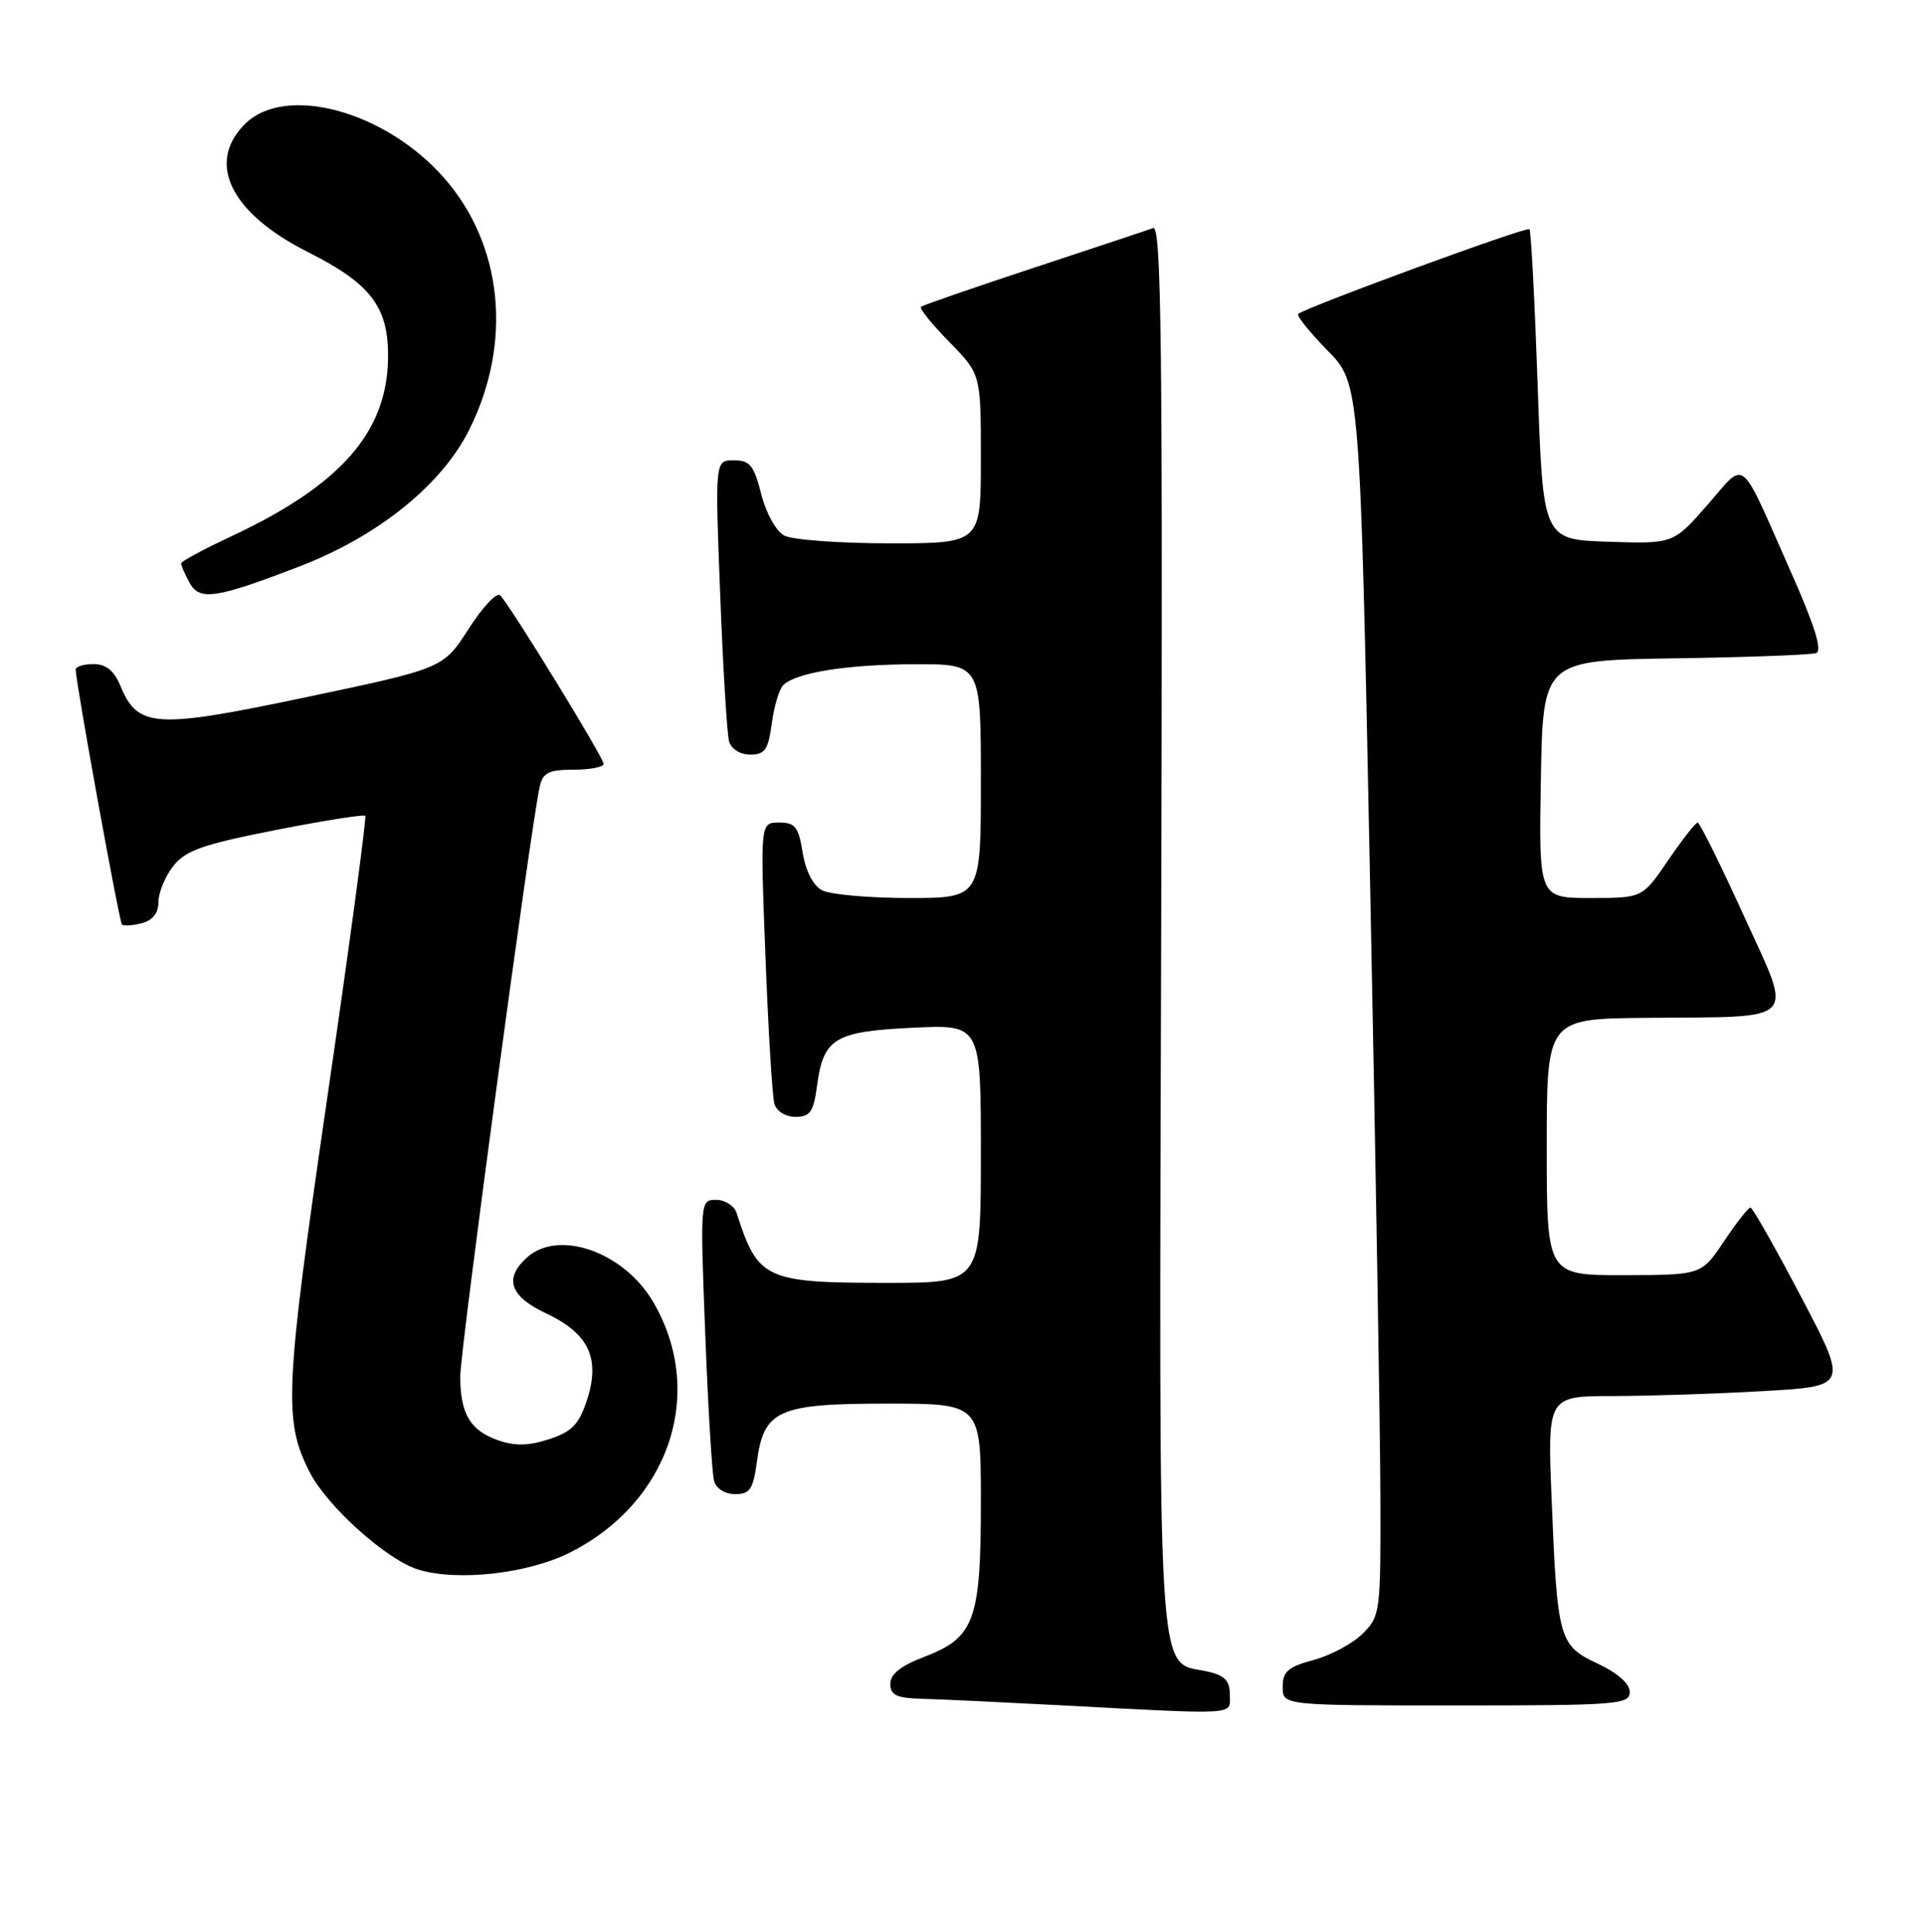 <?xml version="1.0" encoding="UTF-8" standalone="no"?>
<!DOCTYPE svg PUBLIC "-//W3C//DTD SVG 1.1//EN" "http://www.w3.org/Graphics/SVG/1.1/DTD/svg11.dtd" >
<svg xmlns="http://www.w3.org/2000/svg" xmlns:xlink="http://www.w3.org/1999/xlink" version="1.1" viewBox="0 0 255 256">
 <g >
 <path fill="currentColor"
d=" M 163.00 224.58 C 163.00 222.70 162.33 222.01 159.97 221.49 C 153.25 220.02 153.61 225.78 153.90 122.76 C 154.11 45.69 153.93 29.81 152.83 30.22 C 152.10 30.49 144.97 32.86 137.00 35.49 C 129.03 38.12 122.30 40.45 122.06 40.66 C 121.82 40.87 123.51 42.96 125.81 45.31 C 130.00 49.58 130.00 49.58 130.00 60.79 C 130.00 72.00 130.00 72.00 117.93 72.00 C 111.30 72.00 105.00 71.54 103.94 70.97 C 102.85 70.38 101.53 68.01 100.89 65.47 C 99.93 61.67 99.39 61.00 97.26 61.00 C 94.76 61.00 94.76 61.00 95.45 78.75 C 95.82 88.51 96.36 97.29 96.63 98.25 C 96.92 99.26 98.10 100.00 99.44 100.00 C 101.38 100.00 101.82 99.35 102.29 95.88 C 102.59 93.61 103.27 91.33 103.80 90.80 C 105.48 89.12 112.24 88.05 121.25 88.02 C 130.00 88.00 130.00 88.00 130.00 103.50 C 130.00 119.00 130.00 119.00 120.43 119.00 C 115.17 119.00 110.00 118.54 108.94 117.97 C 107.76 117.34 106.77 115.40 106.38 112.97 C 105.84 109.57 105.38 109.00 103.25 109.00 C 100.76 109.00 100.76 109.00 101.45 126.75 C 101.82 136.51 102.36 145.29 102.63 146.25 C 102.92 147.26 104.10 148.00 105.44 148.00 C 107.38 148.00 107.82 147.35 108.29 143.86 C 109.13 137.58 110.62 136.68 120.98 136.19 C 130.00 135.76 130.00 135.76 130.00 152.88 C 130.00 170.00 130.00 170.00 117.55 170.00 C 101.42 170.00 100.45 169.55 97.63 160.75 C 97.32 159.79 96.10 159.00 94.92 159.00 C 92.79 159.00 92.79 159.07 93.47 176.75 C 93.84 186.51 94.37 195.29 94.64 196.25 C 94.93 197.27 96.10 198.00 97.44 198.00 C 99.39 198.00 99.82 197.35 100.31 193.76 C 101.23 186.83 103.09 186.00 117.61 186.00 C 130.00 186.00 130.00 186.00 130.00 199.05 C 130.00 214.71 129.16 217.01 122.52 219.55 C 119.39 220.74 118.00 221.85 118.00 223.14 C 118.00 224.64 118.81 225.02 122.25 225.12 C 124.59 225.18 132.57 225.56 140.00 225.95 C 164.55 227.24 163.00 227.33 163.00 224.58 Z  M 216.00 224.22 C 216.00 223.11 214.41 221.71 211.78 220.47 C 206.62 218.07 206.40 217.27 205.65 198.75 C 205.09 185.00 205.09 185.00 213.79 185.00 C 218.58 184.99 227.55 184.70 233.72 184.34 C 244.94 183.70 244.94 183.70 238.72 171.87 C 235.30 165.36 232.28 160.03 232.00 160.02 C 231.72 160.01 230.15 162.02 228.50 164.48 C 225.50 168.96 225.50 168.96 215.25 168.98 C 205.00 169.00 205.00 169.00 205.00 152.00 C 205.00 135.00 205.00 135.00 218.25 134.88 C 238.71 134.70 237.70 135.78 231.08 121.26 C 228.01 114.52 225.28 109.01 225.00 109.01 C 224.72 109.01 222.97 111.25 221.09 114.00 C 217.69 119.00 217.69 119.00 210.82 119.00 C 203.95 119.00 203.95 119.00 204.22 103.25 C 204.50 87.50 204.50 87.50 222.00 87.24 C 231.62 87.10 240.05 86.78 240.71 86.54 C 241.55 86.23 240.50 82.86 237.36 75.80 C 230.39 60.06 231.51 60.95 226.29 66.92 C 221.78 72.07 221.78 72.07 213.14 71.79 C 204.50 71.50 204.50 71.50 203.80 51.13 C 203.41 39.93 202.92 30.59 202.71 30.37 C 202.32 29.99 172.90 40.78 172.06 41.61 C 171.82 41.85 173.57 44.02 175.94 46.44 C 180.26 50.84 180.26 50.84 181.58 116.67 C 182.31 152.88 182.93 189.61 182.95 198.30 C 183.00 213.64 182.93 214.16 180.61 216.48 C 179.30 217.79 176.38 219.36 174.11 219.97 C 170.71 220.89 170.00 221.50 170.00 223.54 C 170.00 226.00 170.00 226.00 193.00 226.00 C 214.37 226.00 216.00 225.87 216.00 224.22 Z  M 75.61 205.70 C 88.78 199.02 93.58 184.49 86.57 172.53 C 82.68 165.89 74.03 162.85 69.83 166.65 C 66.76 169.43 67.58 171.79 72.41 174.06 C 78.04 176.71 79.60 180.02 77.79 185.55 C 76.73 188.76 75.81 189.72 72.79 190.71 C 70.07 191.60 68.26 191.64 66.02 190.86 C 62.31 189.56 61.00 187.35 61.00 182.38 C 61.00 178.91 70.38 109.33 71.53 104.25 C 71.95 102.38 72.71 102.00 76.02 102.00 C 78.21 102.00 80.00 101.65 80.00 101.23 C 80.00 100.39 67.62 80.22 66.29 78.89 C 65.84 78.44 63.97 80.44 62.12 83.32 C 58.76 88.56 58.76 88.56 40.63 92.38 C 20.52 96.61 18.27 96.47 15.95 90.87 C 15.11 88.85 14.05 88.00 12.38 88.00 C 11.07 88.00 10.01 88.34 10.03 88.75 C 10.12 90.88 15.80 122.13 16.16 122.50 C 16.40 122.73 17.58 122.66 18.79 122.34 C 20.24 121.96 21.00 121.00 21.00 119.52 C 21.00 118.28 21.88 116.15 22.96 114.77 C 24.60 112.69 26.85 111.90 36.50 110.00 C 42.86 108.75 48.22 107.90 48.41 108.11 C 48.60 108.33 46.34 125.15 43.37 145.50 C 37.73 184.27 37.55 188.23 41.05 195.10 C 43.35 199.61 51.24 206.69 55.40 207.98 C 60.62 209.60 70.01 208.54 75.61 205.70 Z  M 39.72 75.05 C 50.20 71.01 58.59 64.22 62.24 56.85 C 67.95 45.32 66.63 32.41 58.84 23.56 C 51.02 14.68 37.80 11.11 32.45 16.45 C 27.30 21.61 30.57 28.25 40.81 33.40 C 49.21 37.63 51.53 40.71 51.43 47.50 C 51.29 57.31 45.11 64.31 30.62 71.09 C 26.98 72.79 24.00 74.40 24.00 74.66 C 24.00 74.92 24.49 76.05 25.09 77.17 C 26.43 79.66 28.55 79.35 39.72 75.05 Z "/>
</g>
</svg>
